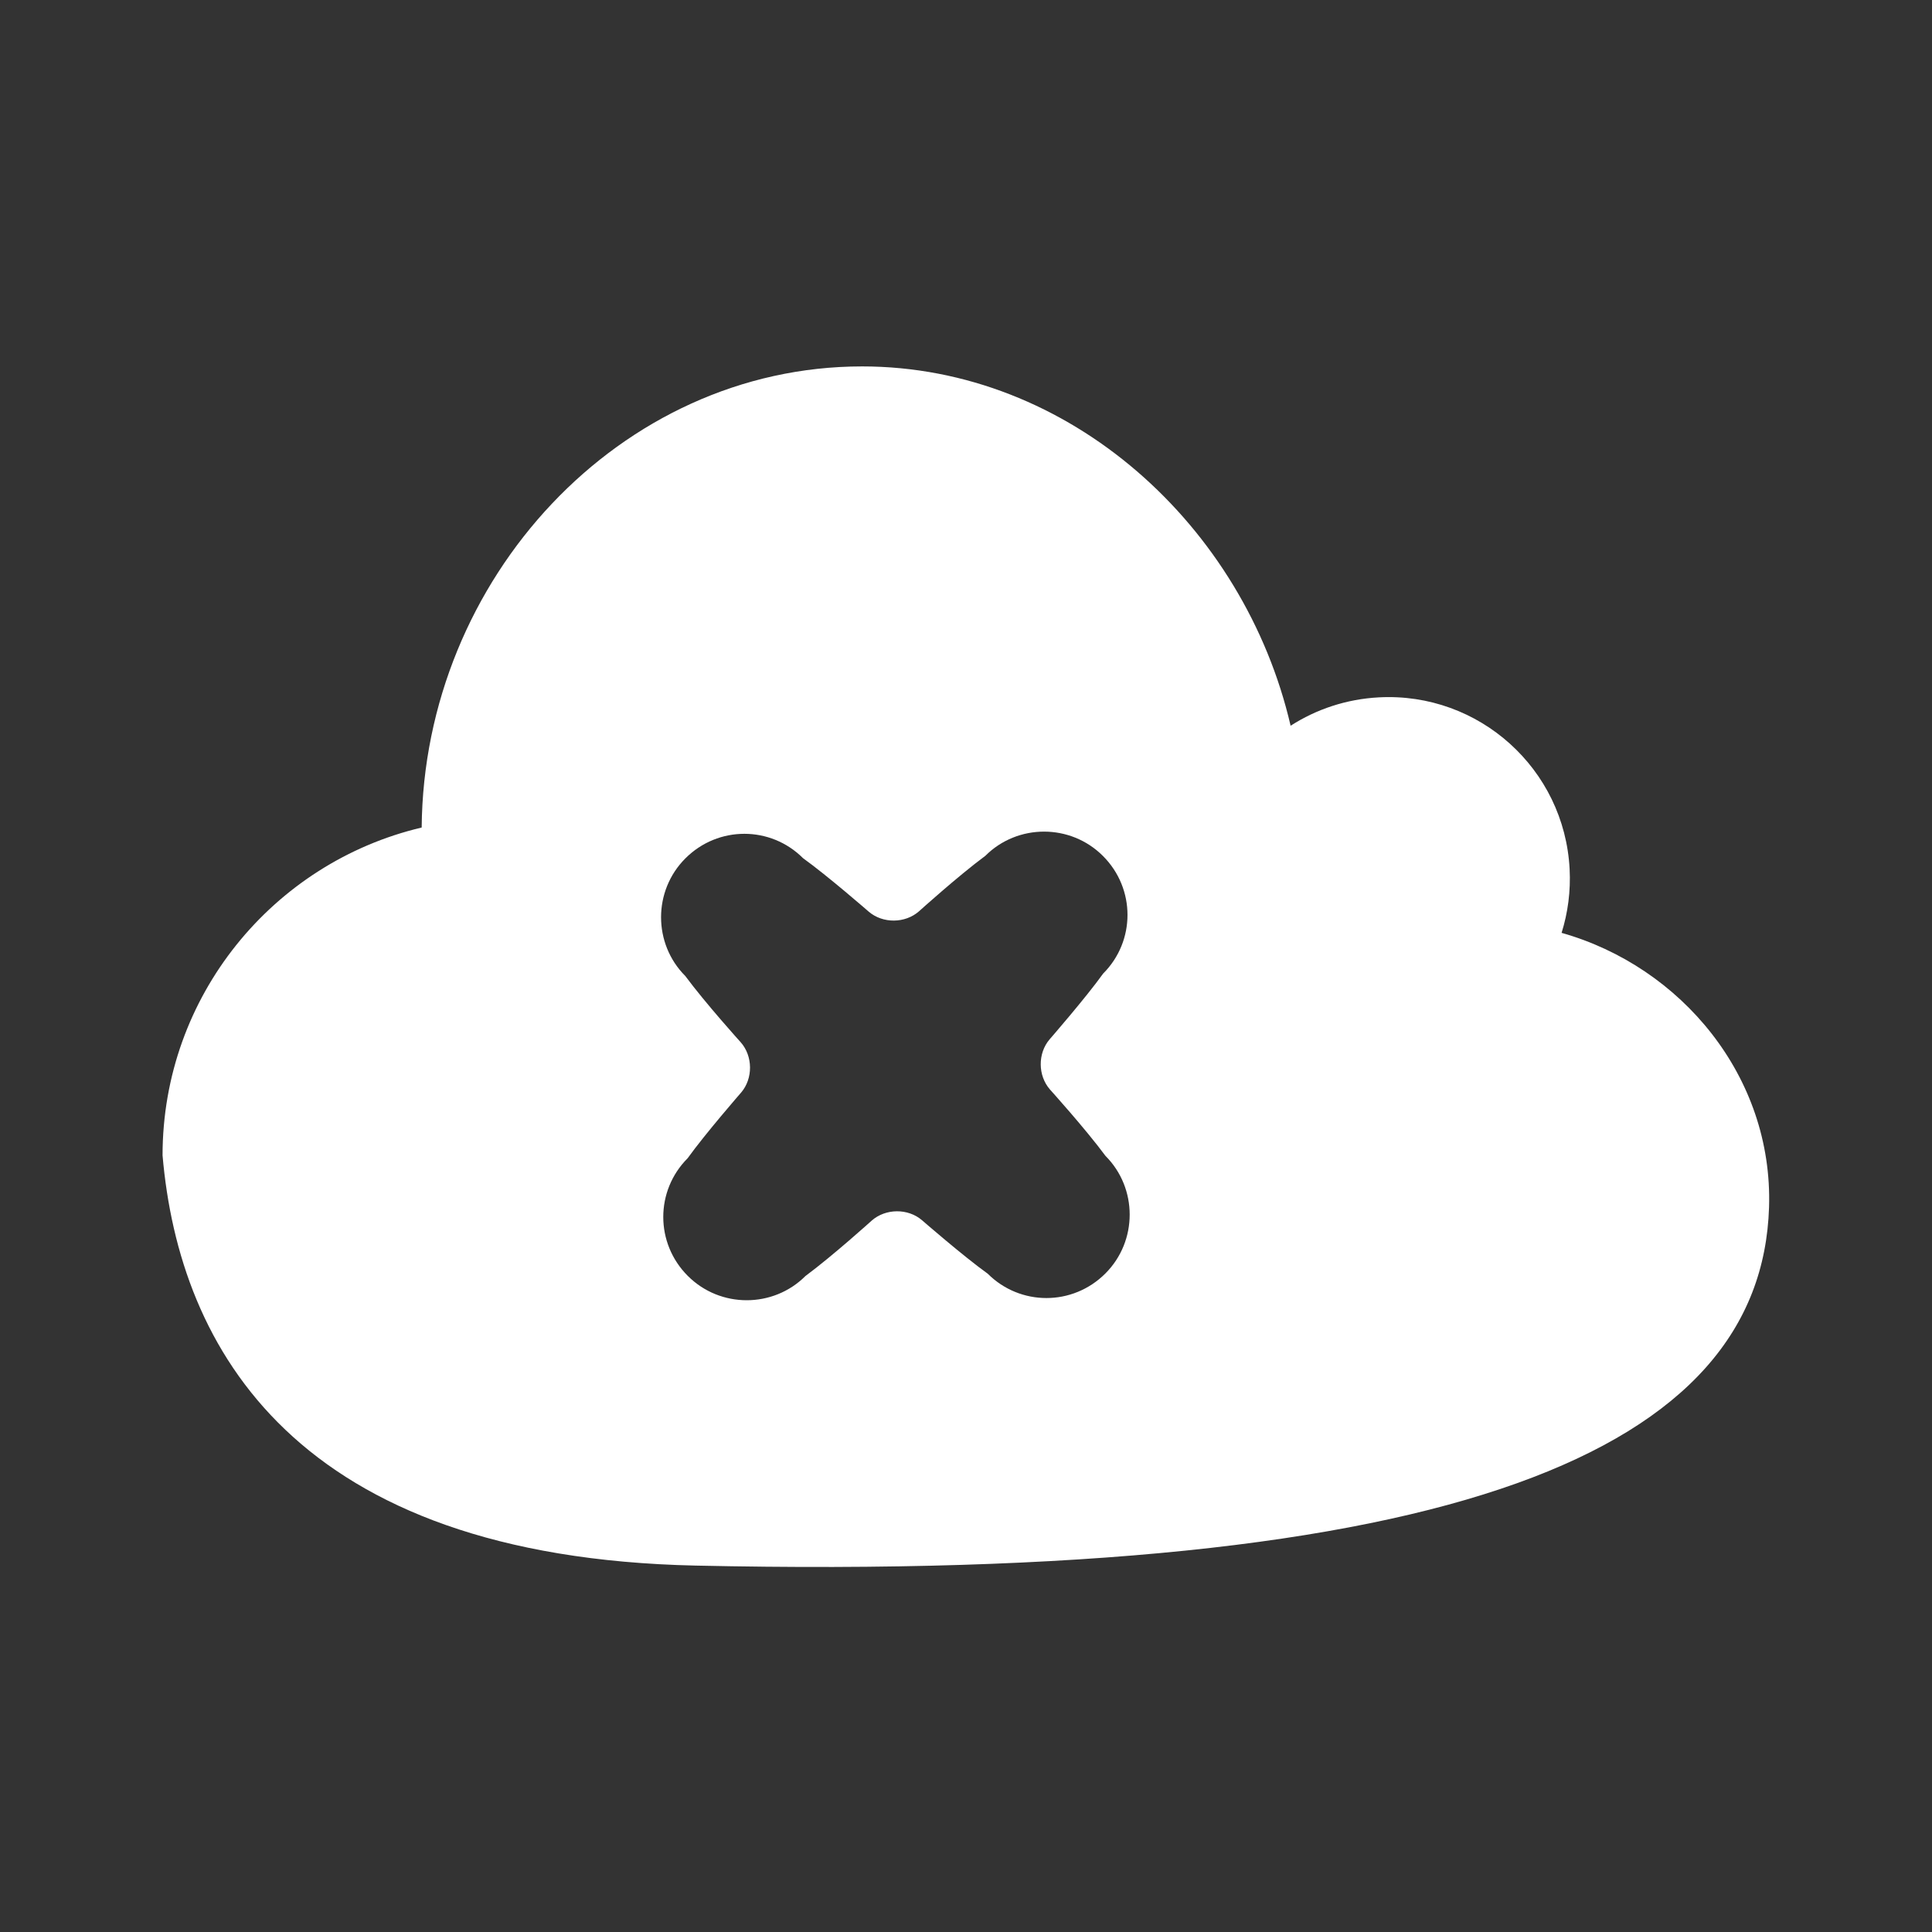 <?xml version="1.0" encoding="UTF-8" standalone="no"?><!DOCTYPE svg PUBLIC "-//W3C//DTD SVG 1.1//EN" "http://www.w3.org/Graphics/SVG/1.1/DTD/svg11.dtd"><svg width="100%" height="100%" viewBox="0 0 58 58" version="1.1" xmlns="http://www.w3.org/2000/svg" xmlns:xlink="http://www.w3.org/1999/xlink" xml:space="preserve" xmlns:serif="http://www.serif.com/" style="fill-rule:evenodd;clip-rule:evenodd;stroke-linejoin:round;stroke-miterlimit:2;"><rect x="0" y="0" width="58" height="58" fill="#333333" stroke="none"/><rect id="cloud_error" x="0.116" y="0.021" width="57.6" height="57.6" style="fill:none;"/><path d="M25.88,11c6.242,0 11.476,4.8 12.865,10.787c0.77,-0.494 1.675,-0.801 2.654,-0.852c3.003,-0.158 5.565,2.149 5.722,5.152c0.035,0.668 -0.052,1.315 -0.241,1.918c3.594,1.014 6.351,4.318 6.228,8.236c-0.228,7.259 -9.228,11.259 -32.228,10.759c-11.995,-0.261 -15.5,-6.5 -16,-12.315c0,-4.782 3.319,-8.789 7.779,-9.842c0.062,-7.464 5.956,-13.843 13.221,-13.843Zm7.232,14.697c-0.976,-0.977 -2.565,-0.971 -3.531,-0.005c-0.82,0.607 -1.992,1.666 -1.992,1.666c-0.417,0.367 -1.087,0.371 -1.506,0.013c-0,-0 -1.242,-1.082 -1.975,-1.608c-0.974,-0.974 -2.548,-0.978 -3.531,0.005c-0.977,0.976 -0.971,2.565 -0.005,3.531c0.607,0.82 1.666,1.992 1.666,1.992c0.367,0.417 0.371,1.087 0.013,1.506c-0,0 -1.082,1.242 -1.608,1.975c-0.973,0.974 -0.978,2.548 0.005,3.531c0.976,0.977 2.565,0.971 3.531,0.005c0.82,-0.607 1.992,-1.666 1.992,-1.666c0.417,-0.367 1.087,-0.371 1.506,-0.012c0,-0 1.242,1.081 1.975,1.607c0.974,0.973 2.548,0.978 3.531,-0.005c0.977,-0.976 0.971,-2.565 0.005,-3.531c-0.607,-0.82 -1.666,-1.992 -1.666,-1.992c-0.367,-0.417 -0.371,-1.087 -0.013,-1.506c0,-0 1.082,-1.242 1.608,-1.975c0.974,-0.974 0.978,-2.548 -0.005,-3.531Z" style="fill:#fff;"/></svg>